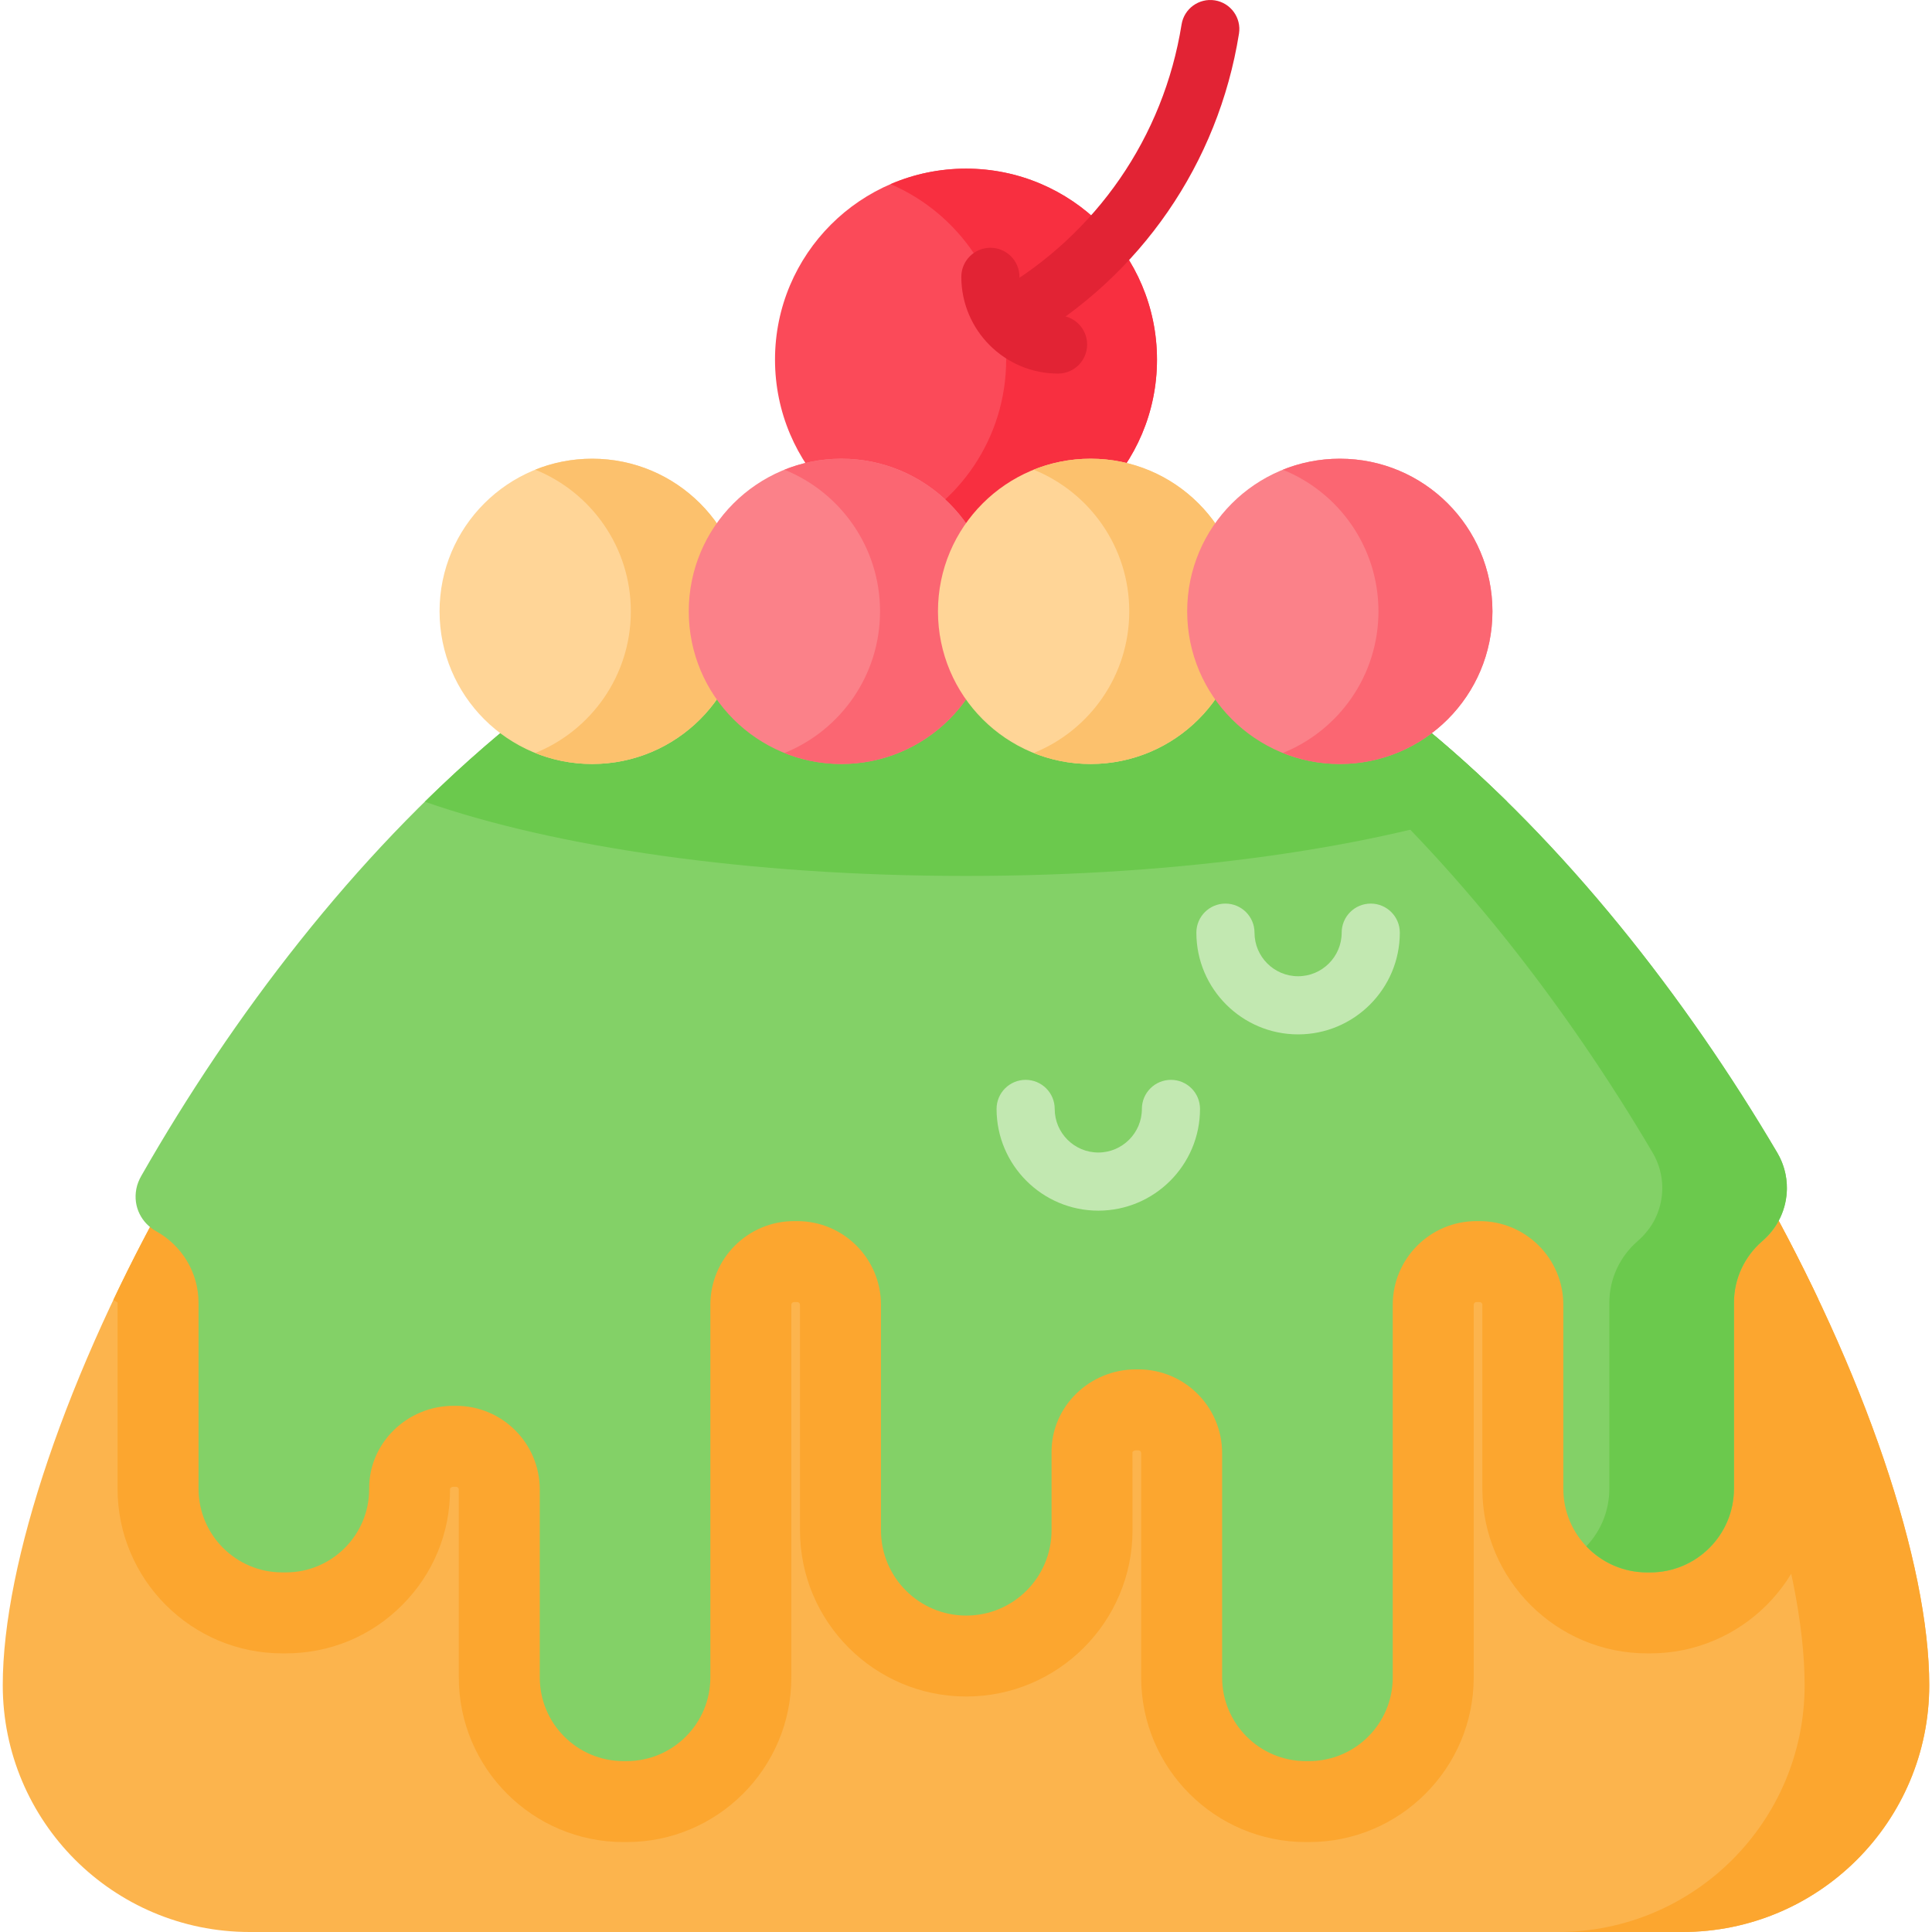 <svg id="Capa_1" enable-background="new 0 0 512 512" height="512" viewBox="0 0 512 512" width="512" xmlns="http://www.w3.org/2000/svg"><g><g><g><path d="m511.27 446.575c0 36.138-29.287 65.425-65.425 65.425h-379.69c-18.069 0-34.423-7.324-46.267-19.158-11.833-11.844-19.158-28.198-19.158-46.267 0-32.183 16.919-82.909 45.579-133.326h419.382c28.66 50.417 45.579 101.143 45.579 133.326z" fill="#fcb44d"/><g fill="#fca62f"><path d="m481.911 344.395c-.247.216-.462.401-.647.565l-.216.185c-.051.041-.072.082-.072.092v49.287c0 24.048-19.579 43.637-43.637 43.637h-.863c-24.058 0-43.637-19.589-43.637-43.637v-48.743c0-.39-.318-.719-.719-.719h-.853c-.39 0-.719.329-.719.719v98.749c0 24.058-19.579 43.637-43.637 43.637h-.853c-24.058 0-43.637-19.579-43.637-43.637v-59.457c0-.39-.329-.719-.719-.719h-.699c-.544 0-.863.39-.894.452l.021 20.73c0 24.294-19.764 44.058-44.069 44.058-24.294 0-44.058-19.764-44.058-44.058v-59.755c0-.39-.318-.719-.719-.719h-.853c-.401 0-.719.329-.719.719v98.749c0 24.058-19.579 43.637-43.637 43.637h-.853c-24.058 0-43.637-19.579-43.637-43.637v-49.79c0-.401-.318-.719-.719-.719h-.709c-.544 0-.853.38-.894.442.092 11.669-4.448 22.692-12.748 30.961-8.177 8.197-19.117 12.738-30.756 12.738h-.966c-24.058 0-43.637-19.589-43.637-43.637v-49.246c0-.031 0-.113-.134-.195-.329-.175-.668-.37-.986-.575 4.89-10.324 10.334-20.802 16.292-31.259h419.361c5.929 10.426 11.353 20.852 16.222 31.145z"/><path d="m511.27 446.585c0 36.128-29.287 65.415-65.425 65.415h-33.016c36.128 0 65.415-29.287 65.415-65.415 0-32.183-16.908-82.919-45.579-133.336h33.016c28.67 50.417 45.589 101.153 45.589 133.336z"/></g></g><path d="m471.015 305.519c-48.825-82.81-127.499-162.679-215.015-162.679-89.65 0-170.024 83.804-218.527 168.728-.625 1.095-1.112 2.272-1.346 3.511-.909 4.818 1.453 9.106 5.312 11.247 6.663 3.696 11.176 10.796 11.176 18.956v49.235c0 12.252 9.932 22.183 22.183 22.183h.961c6.095 0 11.61-2.468 15.601-6.47 4.028-4.017 6.501-9.577 6.47-15.718-.063-12.187 10.145-21.955 22.332-21.955h.701c12.252 0 22.183 9.932 22.183 22.183v49.788c0 12.252 9.932 22.183 22.183 22.183h.838c12.252 0 22.183-9.932 22.183-22.183v-98.738c0-12.252 9.932-22.183 22.183-22.183h.849c12.252 0 22.183 9.932 22.183 22.183v59.751c0 12.483 10.119 22.602 22.602 22.602 12.483 0 22.602-10.119 22.602-22.602v-20.686c-.063-12.187 10.145-21.955 22.332-21.955h.69c12.252 0 22.183 9.932 22.183 22.183v59.445c0 12.252 9.932 22.183 22.183 22.183h.849c12.252 0 22.183-9.932 22.183-22.183v-98.738c0-12.252 9.932-22.183 22.183-22.183h.838c12.252 0 22.183 9.932 22.183 22.183v48.726c0 12.251 9.932 22.183 22.183 22.183h.849c12.252 0 22.183-9.932 22.183-22.183v-49.235c0-6.503 2.87-12.321 7.406-16.288.555-.485 1.124-.956 1.624-1.497 5.722-6.182 6.528-15.107 2.477-21.977z" fill="#83d167"/><path d="m473.549 314.819c0 2.725-.601 5.451-1.813 7.972-1.137 2.404-2.843 4.474-4.839 6.223-4.528 3.97-7.382 9.775-7.382 16.267v49.24c0 12.243-9.936 22.179-22.179 22.179h-.858c-6.331 0-12.05-2.661-16.084-6.921 3.788-3.981 6.095-9.356 6.095-15.258v-49.24c0-6.492 2.865-12.297 7.382-16.267 2.006-1.749 3.702-3.82 4.85-6.223 1.202-2.522 1.803-5.247 1.803-7.972 0-3.219-.848-6.438-2.532-9.303-45.722-77.556-117.634-152.536-198.484-161.732 5.461-.622 10.955-.944 16.492-.944 87.513 0 166.185 79.874 215.017 162.676 1.685 2.865 2.532 6.084 2.532 9.303z" fill="#6bc94d"/><path d="m399.416 212.466c-34.4 12.028-85.882 19.668-143.416 19.668s-109.016-7.64-143.416-19.668c41.589-40.881 90.915-69.626 143.416-69.626s101.816 28.745 143.416 69.626z" fill="#6bc94d"/><circle cx="256" cy="95.305" fill="#fb4a59" r="50.614"/><path d="m306.613 95.306c0 27.951-22.662 50.613-50.613 50.613-7.092 0-13.852-1.459-19.979-4.11 18.016-7.747 30.623-25.655 30.623-46.504s-12.608-38.756-30.623-46.503c6.127-2.65 12.887-4.11 19.979-4.11 27.951.001 50.613 22.663 50.613 50.614z" fill="#f82f40"/><g><path d="m268.184 91.649c-2.66 0-5.248-1.379-6.676-3.847-2.13-3.684-.872-8.396 2.811-10.527 26.25-15.186 44.04-40.987 48.809-70.788.673-4.202 4.62-7.053 8.825-6.391 4.201.673 7.062 4.624 6.39 8.825-5.503 34.4-26.027 64.176-56.308 81.693-1.215.701-2.542 1.035-3.851 1.035z" fill="#e22334"/></g><g><path d="m280.395 99.003c-14.136 0-25.636-11.5-25.636-25.637 0-4.255 3.449-7.704 7.704-7.704s7.704 3.449 7.704 7.704c0 5.64 4.588 10.228 10.228 10.228 4.255 0 7.704 3.449 7.704 7.704 0 4.256-3.45 7.705-7.704 7.705z" fill="#e22334"/></g><circle cx="156.936" cy="162.014" fill="#ffd597" r="40.449"/><path d="m197.382 162.014c0 22.34-18.112 40.452-40.452 40.452-5.343 0-10.429-1.03-15.097-2.908 14.85-5.987 25.344-20.548 25.344-37.544s-10.494-31.557-25.344-37.544c4.668-1.878 9.754-2.908 15.097-2.908 22.34 0 40.452 18.113 40.452 40.452z" fill="#fcc16d"/><circle cx="222.979" cy="162.014" fill="#fb8189" r="40.449"/><path d="m263.425 162.014c0 22.34-18.112 40.452-40.452 40.452-5.333 0-10.429-1.03-15.097-2.908 14.861-5.998 25.344-20.548 25.344-37.544s-10.483-31.546-25.344-37.533c4.667-1.888 9.764-2.919 15.097-2.919 22.34 0 40.452 18.113 40.452 40.452z" fill="#fb6672"/><circle cx="289.021" cy="162.014" fill="#ffd597" r="40.449"/><path d="m329.468 162.014c0 22.34-18.112 40.452-40.441 40.452-5.344 0-10.44-1.03-15.108-2.908 14.85-5.987 25.344-20.548 25.344-37.544s-10.494-31.557-25.344-37.544c4.667-1.878 9.764-2.908 15.108-2.908 22.329 0 40.441 18.113 40.441 40.452z" fill="#fcc16d"/><circle cx="355.064" cy="162.014" fill="#fb8189" r="40.449"/><path d="m395.51 162.014c0 22.34-18.112 40.452-40.441 40.452-5.344 0-10.44-1.041-15.108-2.919 14.861-5.987 25.344-20.537 25.344-37.533s-10.483-31.546-25.344-37.533c4.667-1.878 9.764-2.919 15.108-2.919 22.329 0 40.441 18.113 40.441 40.452z" fill="#fb6672"/></g><g><path d="m344.009 274.123c-14.865 0-26.959-12.094-26.959-26.959 0-4.255 3.449-7.704 7.704-7.704s7.704 3.449 7.704 7.704c0 6.369 5.181 11.55 11.55 11.55s11.55-5.181 11.55-11.55c0-4.255 3.449-7.704 7.704-7.704s7.704 3.449 7.704 7.704c.002 14.865-12.091 26.959-26.957 26.959z" fill="#c2e8b1"/></g><g><path d="m291.06 320.835c-14.865 0-26.959-12.094-26.959-26.96 0-4.255 3.449-7.704 7.704-7.704s7.704 3.449 7.704 7.704c0 6.369 5.181 11.551 11.55 11.551s11.55-5.182 11.55-11.551c0-4.255 3.449-7.704 7.704-7.704s7.704 3.449 7.704 7.704c.002 14.866-12.092 26.96-26.957 26.96z" fill="#c2e8b1"/></g></g></svg>
